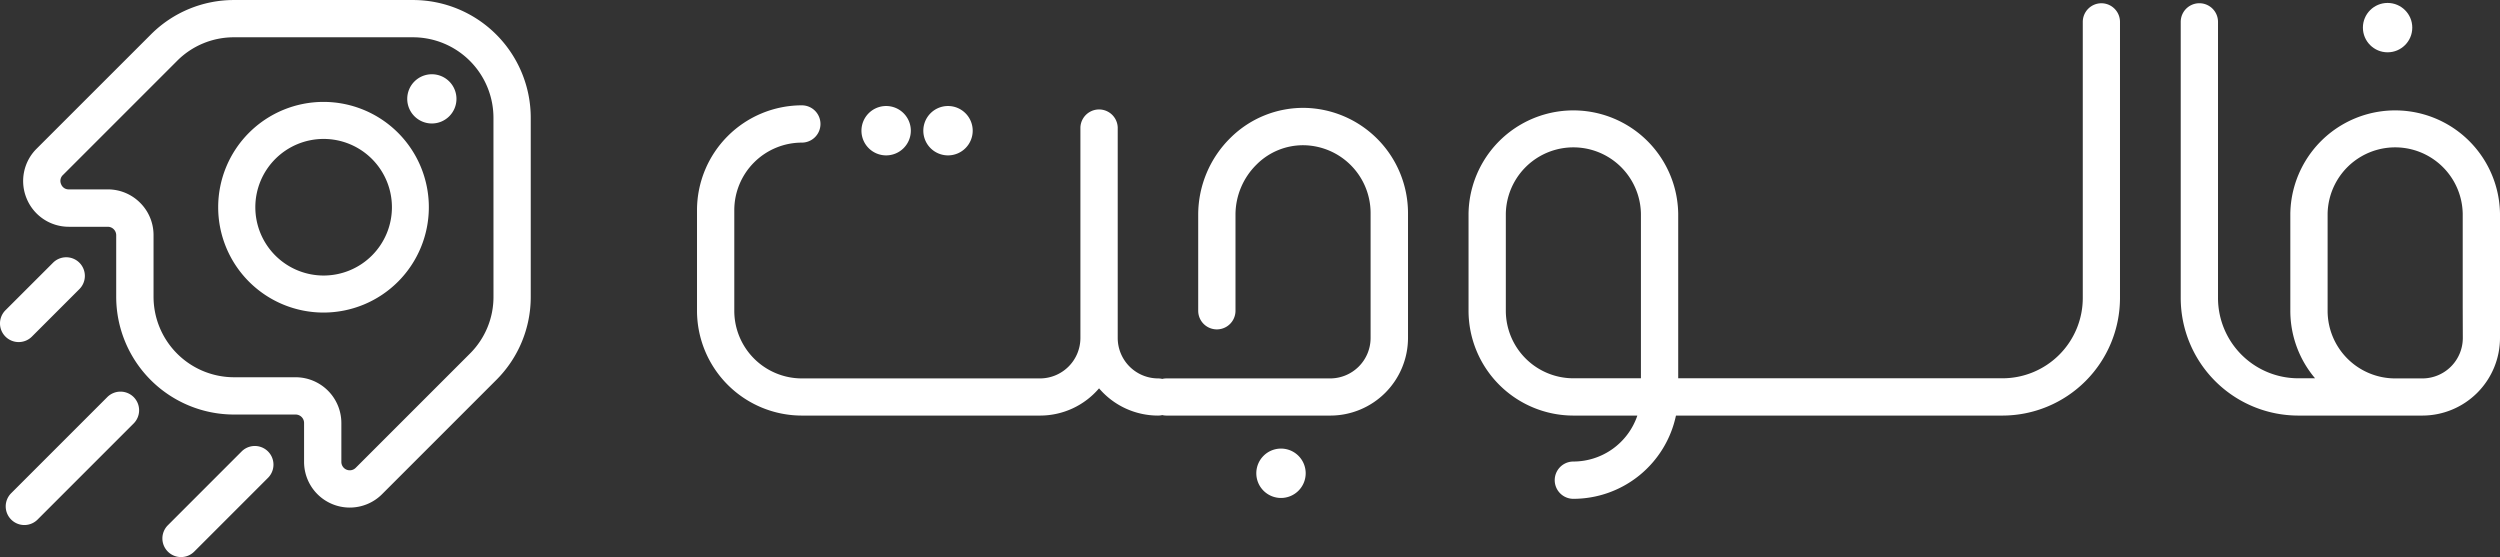 <svg id="Layer_1" data-name="Layer 1" xmlns="http://www.w3.org/2000/svg" viewBox="0 0 988.33 220.23"><rect x="0" y="0" width="988.33" height="220.23" fill="#333333" stroke="none"/><defs><style>.cls-1{fill:#fff;}</style></defs><title>Logo_White_Farsi</title><path class="cls-1" d="M759.13,188.64a7.37,7.37,0,0,0-7.37,7.37V305.17A31.77,31.77,0,0,1,720,336.9H591.82V271.8a41.45,41.45,0,0,0-82.89,0v38.4a41.49,41.49,0,0,0,41.44,41.44h25.3a26.75,26.75,0,0,1-25.3,18.17,7.37,7.37,0,1,0,0,14.74,41.51,41.51,0,0,0,40.56-32.91H720a46.53,46.53,0,0,0,46.47-46.47V196A7.37,7.37,0,0,0,759.13,188.64ZM523.67,310.2V271.8a26.71,26.71,0,0,1,53.41,0v65.1H550.37A26.73,26.73,0,0,1,523.67,310.2Z" transform="translate(71.63 -187.35)"/><path class="cls-1" d="M444.31,230a40.83,40.83,0,0,0-29.5,11.85,42.66,42.66,0,0,0-12.75,30.26V310.2a7.37,7.37,0,0,0,14.74,0V272.14a27.85,27.85,0,0,1,8.33-19.74,25.93,25.93,0,0,1,18.9-7.63,26.83,26.83,0,0,1,26.18,26.7V321a16,16,0,0,1-15.95,15.95H389.53a7.15,7.15,0,0,0-1.68.2,7.07,7.07,0,0,0-1.67-.2A16,16,0,0,1,370.24,321V237.73a7.38,7.38,0,0,0-14.75,0V321a16,16,0,0,1-15.94,15.95H245.36a26.73,26.73,0,0,1-26.7-26.7V270.43a26.73,26.73,0,0,1,26.7-26.7,7.37,7.37,0,0,0,0-14.74,41.49,41.49,0,0,0-41.44,41.44V310.2a41.49,41.49,0,0,0,41.44,41.44h94.19a30.63,30.63,0,0,0,23.31-10.77,30.66,30.66,0,0,0,23.32,10.77,7,7,0,0,0,1.67-.2,7.15,7.15,0,0,0,1.68.2h64.73A30.73,30.73,0,0,0,485,321V271.47A41.65,41.65,0,0,0,444.31,230Z" transform="translate(71.63 -187.35)"/><path class="cls-1" d="M278.69,248.78a9.76,9.76,0,1,0-9.76-9.76A9.76,9.76,0,0,0,278.69,248.78Z" transform="translate(71.63 -187.35)"/><path class="cls-1" d="M303.15,248.78a9.76,9.76,0,1,0-9.76-9.76A9.76,9.76,0,0,0,303.15,248.78Z" transform="translate(71.63 -187.35)"/><path class="cls-1" d="M434.79,364.69a9.76,9.76,0,1,0,9.76,9.76A9.76,9.76,0,0,0,434.79,364.69Z" transform="translate(71.63 -187.35)"/><circle class="cls-1" cx="943.89" cy="10.92" r="9.76"/><path class="cls-1" d="M916.7,271.8a41.45,41.45,0,0,0-82.89,0v38.4a41.24,41.24,0,0,0,9.78,26.7h-6.65a31.76,31.76,0,0,1-31.72-31.73V196a7.37,7.37,0,0,0-14.74,0V305.17a46.52,46.52,0,0,0,46.46,46.47H886A30.73,30.73,0,0,0,916.7,321v-8.4h0ZM902,321a16,16,0,0,1-16,15.95H875.25a26.73,26.73,0,0,1-26.7-26.7V271.8a26.71,26.71,0,0,1,53.41,0v36.57h0Z" transform="translate(71.63 -187.35)"/><path class="cls-1" d="M-18.79,344.33a7.39,7.39,0,0,1,0,10.43l-38,38A7.35,7.35,0,0,1-62,394.91a7.34,7.34,0,0,1-5.21-2.16,7.36,7.36,0,0,1,0-10.42l38-38A7.38,7.38,0,0,1-18.79,344.33ZM-59,320.4l18.76-18.76a7.38,7.38,0,0,0,0-10.43,7.38,7.38,0,0,0-10.42,0L-69.47,310a7.36,7.36,0,0,0,0,10.42,7.35,7.35,0,0,0,5.21,2.16A7.34,7.34,0,0,0-59,320.4ZM23.9,365.82-5.27,395a7.36,7.36,0,0,0,0,10.42,7.34,7.34,0,0,0,5.21,2.16,7.35,7.35,0,0,0,5.21-2.16l29.17-29.17A7.37,7.37,0,1,0,23.9,365.82ZM138.19,233.93v70.72a46.29,46.29,0,0,1-13.65,32.94L79.42,382.71a18.06,18.06,0,0,1-30.84-12.77V354.55a3.33,3.33,0,0,0-3.33-3.32H20.89a46.59,46.59,0,0,1-46.58-46.58V280.29A3.34,3.34,0,0,0-29,277H-44.4a18,18,0,0,1-16.69-11.15,18,18,0,0,1,3.91-19.69L-12,201a46.32,46.32,0,0,1,32.94-13.64H91.61a46.57,46.57,0,0,1,46.58,46.58Zm-14.74,0a31.84,31.84,0,0,0-31.84-31.84H20.89a31.62,31.62,0,0,0-22.52,9.33l-45.12,45.12a3.17,3.17,0,0,0-.72,3.63,3.16,3.16,0,0,0,3.07,2.05H-29a18,18,0,0,1,12.77,5.3,18,18,0,0,1,5.3,12.77v24.36a31.85,31.85,0,0,0,31.84,31.84H45.25a18.1,18.1,0,0,1,18.07,18.07v15.39A3.32,3.32,0,0,0,69,372.29l45.13-45.13a31.6,31.6,0,0,0,9.33-22.51ZM92.21,219.56a9.73,9.73,0,1,0,13.77,0A9.73,9.73,0,0,0,92.21,219.56Zm-6.5,20.27a41.64,41.64,0,1,1-58.89,0A41.65,41.65,0,0,1,85.71,239.83ZM75.38,250.16a27,27,0,1,0,0,38.23A27,27,0,0,0,75.38,250.16Z" transform="translate(71.63 -187.35)"/></svg>